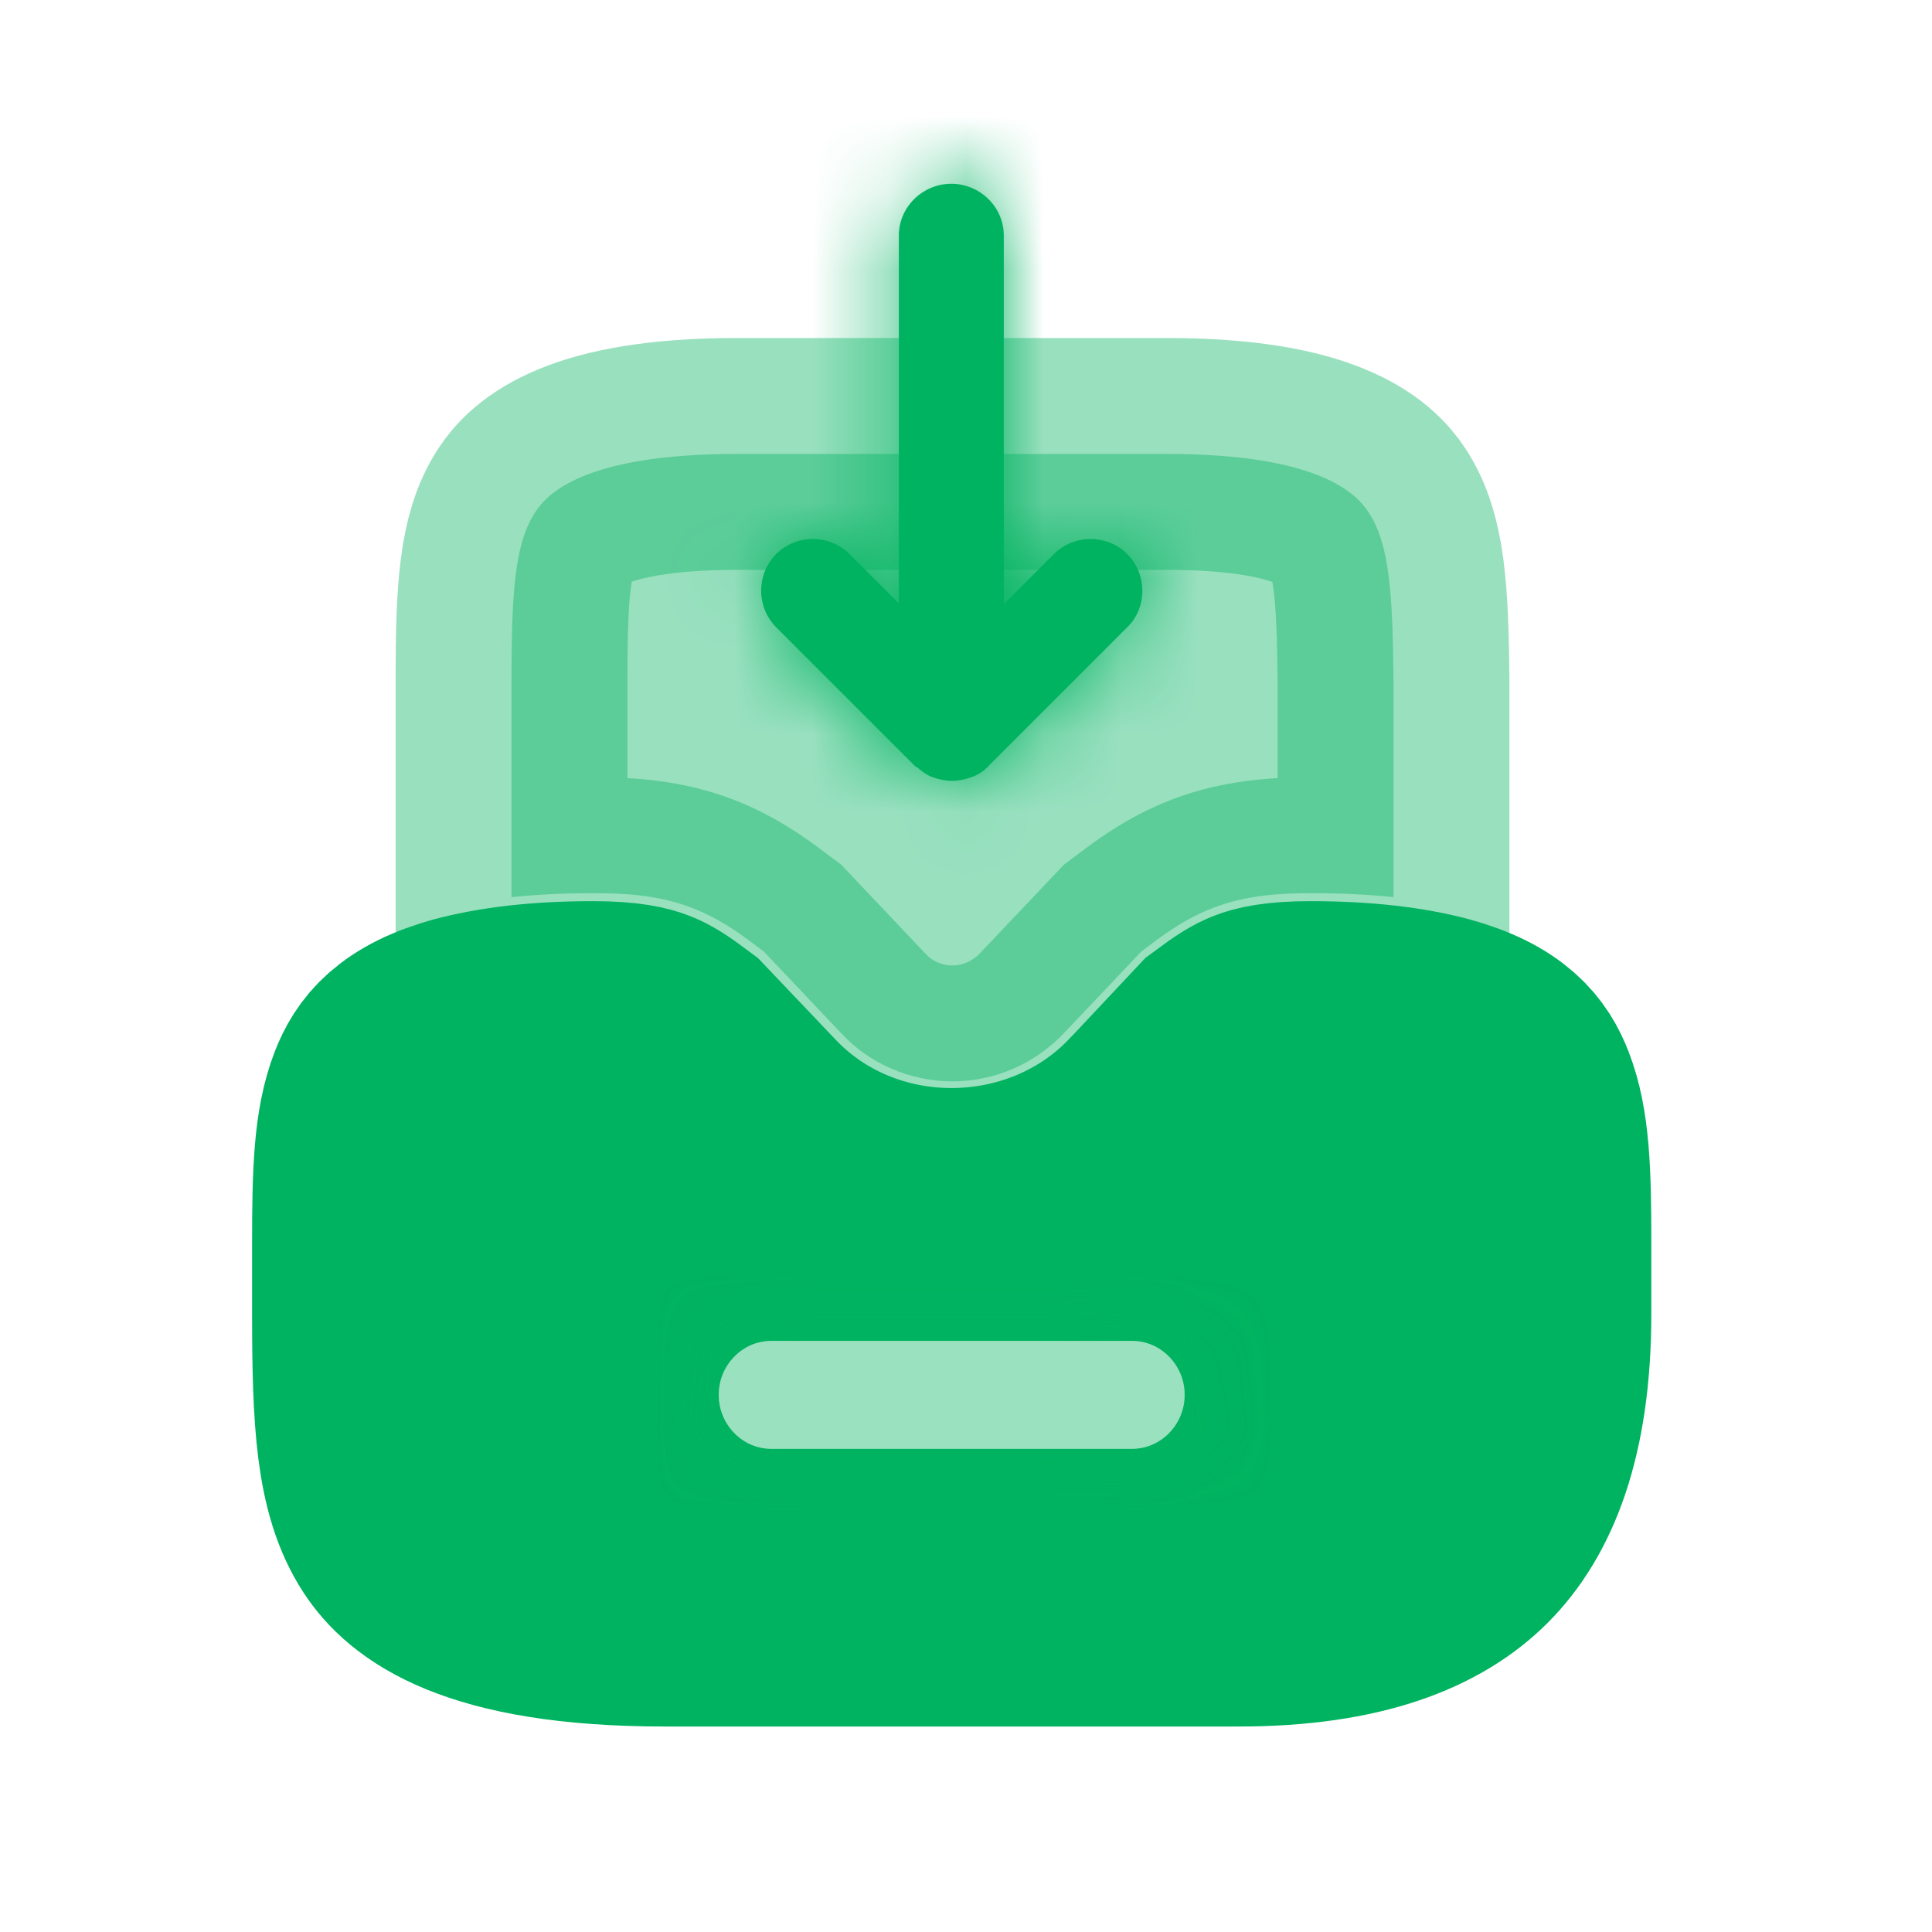 <svg width="25" height="25" viewBox="0 0 25 25" fill="none" xmlns="http://www.w3.org/2000/svg">
	<path opacity="0.4" d="M7.674 11.558C7.31 11.558 6.957 11.574 6.619 11.609V8.786C6.619 7.638 6.664 7.027 6.927 6.625C7.078 6.393 7.556 5.874 9.531 5.874H15.101C17.074 5.874 17.555 6.392 17.709 6.628C17.975 7.033 18.021 7.644 18.032 8.793V11.609C17.695 11.574 17.342 11.558 16.977 11.558C16.614 11.558 16.203 11.574 15.788 11.715C15.378 11.855 15.074 12.083 14.887 12.224C14.881 12.229 14.875 12.233 14.869 12.237L14.768 12.313L14.681 12.405L13.772 13.364L13.77 13.366C13.392 13.767 12.867 13.993 12.326 13.993C11.778 13.993 11.25 13.763 10.89 13.375L10.884 13.369L10.879 13.364L9.971 12.405L9.884 12.313L9.782 12.237C9.777 12.233 9.771 12.229 9.765 12.224C9.577 12.083 9.274 11.855 8.863 11.715C8.448 11.574 8.037 11.558 7.674 11.558Z" fill="#00B360" stroke="#00B360" stroke-width="3" />
	<mask id="path-2-inside-1_2906_3998" fill="white">
		<path d="M14.586 7.169C14.326 6.91 13.897 6.91 13.638 7.169L12.989 7.818V3.047C12.989 2.677 12.679 2.378 12.31 2.378C11.941 2.378 11.631 2.677 11.631 3.047V7.808L10.992 7.169C10.733 6.91 10.304 6.91 10.044 7.169C9.785 7.429 9.785 7.858 10.044 8.117L11.841 9.914C11.851 9.924 11.851 9.924 11.861 9.924C11.921 9.974 11.981 10.024 12.06 10.054C12.14 10.084 12.23 10.104 12.32 10.104C12.41 10.104 12.49 10.084 12.579 10.054C12.659 10.024 12.739 9.974 12.799 9.904L14.596 8.107C14.845 7.858 14.845 7.429 14.586 7.169Z" />
	</mask>
	<path d="M14.586 7.169C14.326 6.91 13.897 6.91 13.638 7.169L12.989 7.818V3.047C12.989 2.677 12.679 2.378 12.31 2.378C11.941 2.378 11.631 2.677 11.631 3.047V7.808L10.992 7.169C10.733 6.91 10.304 6.91 10.044 7.169C9.785 7.429 9.785 7.858 10.044 8.117L11.841 9.914C11.851 9.924 11.851 9.924 11.861 9.924C11.921 9.974 11.981 10.024 12.06 10.054C12.14 10.084 12.23 10.104 12.32 10.104C12.41 10.104 12.49 10.084 12.579 10.054C12.659 10.024 12.739 9.974 12.799 9.904L14.596 8.107C14.845 7.858 14.845 7.429 14.586 7.169Z" fill="#00B360" />
	<path d="M12.989 7.818H9.989V15.06L15.11 9.939L12.989 7.818ZM11.631 7.808L9.51 9.929L14.631 15.05V7.808H11.631ZM10.992 7.169L13.114 5.048L13.114 5.048L10.992 7.169ZM10.044 8.117L12.166 5.996H12.166L10.044 8.117ZM11.841 9.914L9.72 12.035L11.841 9.914ZM11.861 9.924L13.781 7.619L12.947 6.924H11.861V9.924ZM12.579 10.054L13.528 12.9L13.581 12.882L13.633 12.863L12.579 10.054ZM12.799 9.904L10.678 7.783L10.596 7.864L10.521 7.952L12.799 9.904ZM14.596 8.107L16.717 10.229L14.596 8.107ZM16.707 5.048C15.276 3.617 12.947 3.617 11.516 5.048L15.759 9.29C14.847 10.202 13.377 10.202 12.464 9.29L16.707 5.048ZM11.516 5.048L10.867 5.697L15.11 9.939L15.759 9.29L11.516 5.048ZM15.989 7.818V3.047H9.989V7.818H15.989ZM15.989 3.047C15.989 0.963 14.278 -0.622 12.31 -0.622V5.378C11.081 5.378 9.989 4.392 9.989 3.047H15.989ZM12.31 -0.622C10.342 -0.622 8.631 0.963 8.631 3.047H14.631C14.631 4.392 13.54 5.378 12.31 5.378V-0.622ZM8.631 3.047V7.808H14.631V3.047H8.631ZM13.753 5.687L13.114 5.048L8.871 9.29L9.51 9.929L13.753 5.687ZM13.114 5.048C11.683 3.617 9.354 3.617 7.923 5.048L12.166 9.29C11.254 10.202 9.783 10.202 8.871 9.29L13.114 5.048ZM7.923 5.048C6.492 6.479 6.492 8.808 7.923 10.239L12.166 5.996C13.078 6.908 13.078 8.378 12.166 9.29L7.923 5.048ZM7.923 10.239L9.72 12.035L13.962 7.793L12.166 5.996L7.923 10.239ZM9.72 12.035C9.72 12.035 9.723 12.038 9.726 12.042C9.73 12.045 9.736 12.052 9.744 12.06C9.758 12.073 9.794 12.108 9.84 12.15C9.92 12.222 10.155 12.429 10.509 12.606C10.915 12.809 11.29 12.882 11.556 12.909C11.669 12.92 11.758 12.922 11.798 12.923C11.819 12.924 11.837 12.924 11.846 12.924C11.851 12.924 11.855 12.924 11.857 12.924C11.859 12.924 11.861 12.924 11.861 12.924V6.924C11.803 6.924 11.973 6.921 12.153 6.939C12.417 6.965 12.789 7.038 13.193 7.239C13.544 7.415 13.777 7.62 13.854 7.69C13.925 7.754 13.988 7.818 13.962 7.793L9.72 12.035ZM9.94 12.229C9.957 12.242 10.383 12.628 11.007 12.863L13.114 7.245C13.362 7.338 13.546 7.45 13.661 7.53C13.757 7.596 13.828 7.658 13.781 7.619L9.94 12.229ZM11.007 12.863C11.352 12.992 11.801 13.104 12.32 13.104V7.104C12.659 7.104 12.929 7.175 13.114 7.245L11.007 12.863ZM12.32 13.104C12.881 13.104 13.316 12.971 13.528 12.9L11.631 7.208C11.664 7.197 11.939 7.104 12.32 7.104V13.104ZM13.633 12.863C14.096 12.689 14.63 12.378 15.077 11.856L10.521 7.952C10.849 7.57 11.223 7.358 11.526 7.245L13.633 12.863ZM14.921 12.025L16.717 10.229L12.475 5.986L10.678 7.783L14.921 12.025ZM16.717 10.229C18.167 8.778 18.109 6.45 16.707 5.048L12.464 9.29C11.582 8.408 11.523 6.937 12.475 5.986L16.717 10.229Z" fill="#00B360" mask="url(#path-2-inside-1_2906_3998)" />
	<path d="M14.925 14.476L15.824 13.519C16.066 13.339 16.16 13.284 16.254 13.248C16.342 13.214 16.525 13.161 16.956 13.161C17.655 13.161 18.19 13.231 18.607 13.34C19.355 13.543 19.56 13.855 19.674 14.147C19.849 14.594 19.868 15.18 19.868 16.073V17.001C19.868 18.536 19.48 19.425 18.966 19.939C18.452 20.454 17.563 20.841 16.028 20.841H8.602C6.162 20.841 5.453 20.2 5.185 19.79C4.807 19.212 4.762 18.369 4.762 17.001V16.073C4.762 15.18 4.781 14.594 4.955 14.147C5.07 13.855 5.274 13.543 6.023 13.34C6.44 13.231 6.975 13.161 7.674 13.161C8.105 13.161 8.288 13.214 8.376 13.248C8.47 13.284 8.565 13.339 8.807 13.521L9.706 14.466C11.105 15.963 13.538 15.932 14.918 14.482L14.918 14.482L14.925 14.476ZM9.989 20.248H14.641C15.862 20.248 16.829 19.253 16.829 18.049C16.829 16.846 15.862 15.851 14.641 15.851H9.989C8.767 15.851 7.801 16.846 7.801 18.049C7.801 19.253 8.767 20.248 9.989 20.248Z" fill="#00B360" stroke="#00B360" stroke-width="3" />
	<g opacity="0.4">
		<mask id="path-5-inside-2_2906_3998" fill="white">
			<path d="M15.33 18.049C15.33 18.439 15.02 18.748 14.641 18.748H9.989C9.61 18.748 9.301 18.439 9.301 18.049C9.301 17.66 9.61 17.351 9.989 17.351H14.641C15.02 17.351 15.33 17.66 15.33 18.049Z" />
		</mask>
		<path d="M15.33 18.049C15.33 18.439 15.02 18.748 14.641 18.748H9.989C9.61 18.748 9.301 18.439 9.301 18.049C9.301 17.66 9.61 17.351 9.989 17.351H14.641C15.02 17.351 15.33 17.66 15.33 18.049Z" fill="#00B360" />
		<path d="M12.33 18.049C12.33 16.81 13.335 15.748 14.641 15.748V21.748C16.705 21.748 18.33 20.067 18.33 18.049H12.33ZM14.641 15.748H9.989V21.748H14.641V15.748ZM9.989 15.748C11.295 15.748 12.301 16.81 12.301 18.049H6.301C6.301 20.067 7.925 21.748 9.989 21.748V15.748ZM12.301 18.049C12.301 19.289 11.295 20.351 9.989 20.351V14.351C7.925 14.351 6.301 16.031 6.301 18.049H12.301ZM9.989 20.351H14.641V14.351H9.989V20.351ZM14.641 20.351C13.335 20.351 12.33 19.289 12.33 18.049H18.33C18.33 16.031 16.705 14.351 14.641 14.351V20.351Z" fill="#00B360" mask="url(#path-5-inside-2_2906_3998)" />
	</g>
</svg>
